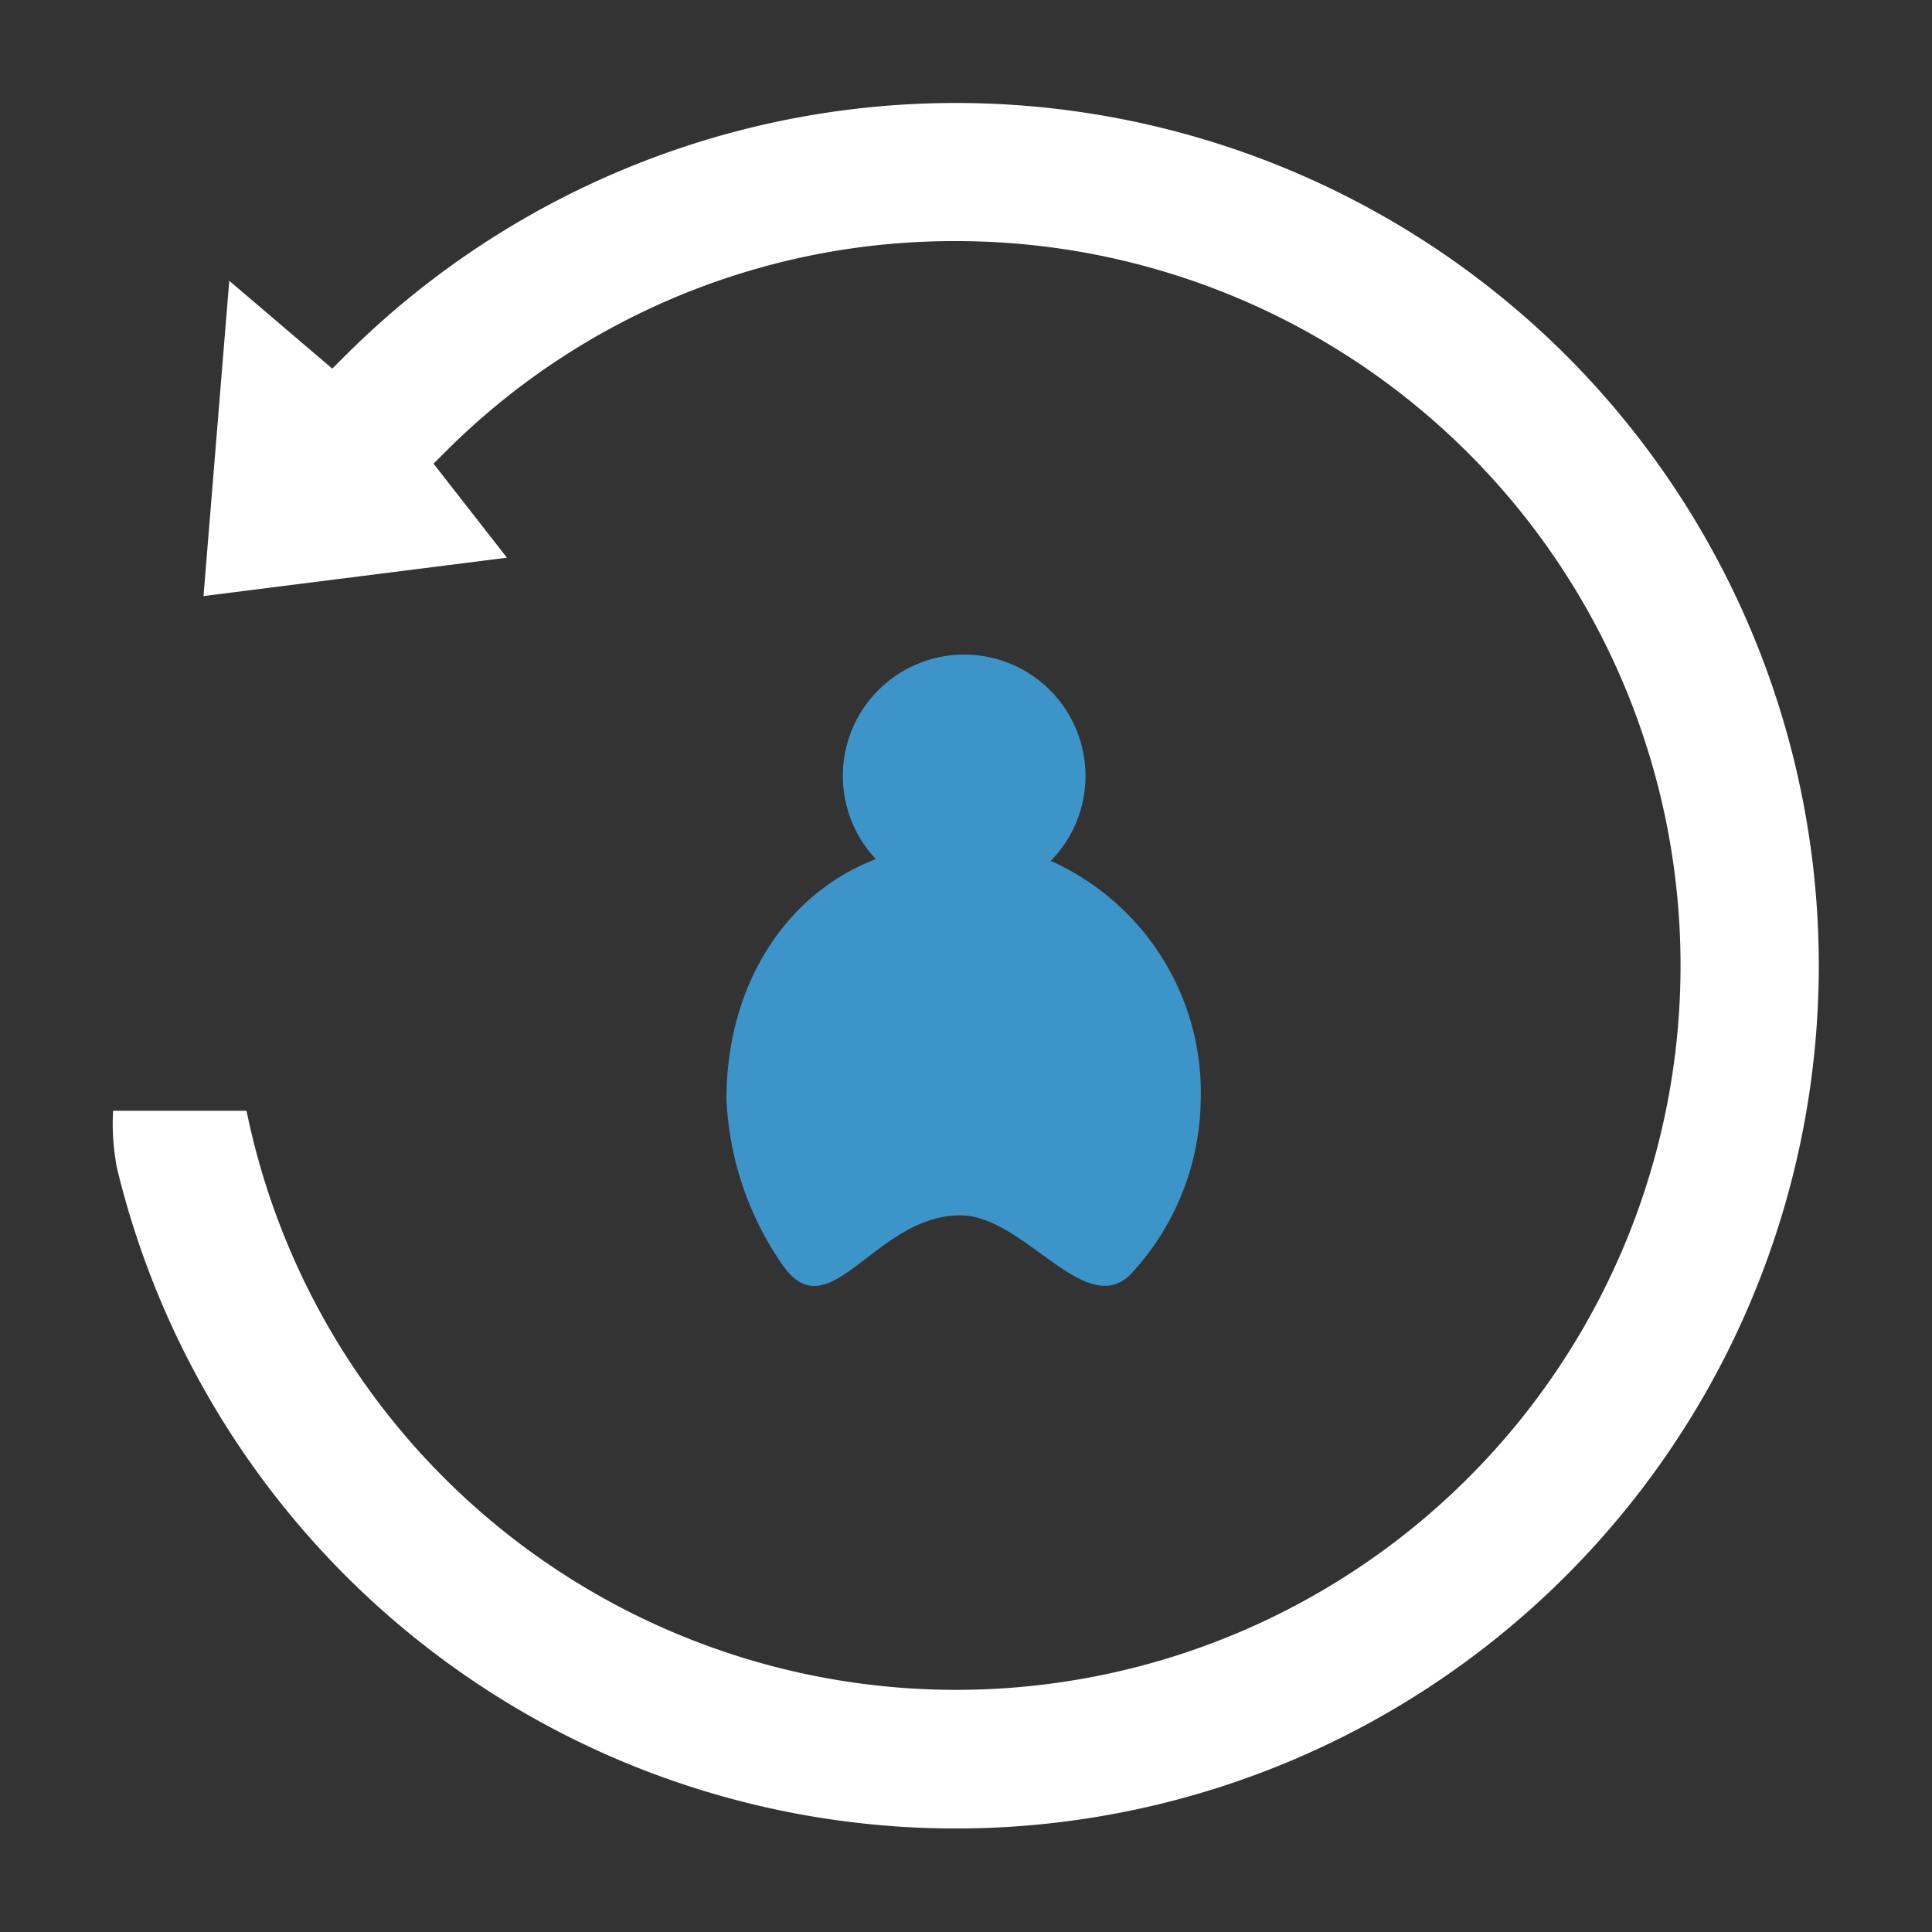 <svg aria-hidden="true" focussable="false" xmlns="http://www.w3.org/2000/svg" viewBox="0 0 75 75"><rect x="0" y="0" width="75" height="75" fill="#333333" stroke="none"/><path fill="#fff" d="M60.8 13.8a33.54 33.54 0 00-47.39 0l-.51.51-4-3.41-1 12.24 11.78-1.49L16.83 18l.4-.4a27.9 27.9 0 0119.88-8.24A28.12 28.12 0 119.57 43.12H4.39a9.09 9.09 0 00.15 2.22A33.5 33.5 0 1060.8 13.8"/><path fill="#3d94c8" fill-rule="evenodd" d="M40.79 33.42a4.71 4.71 0 10-6.79-.07c-3.59 1.38-5.8 5-5.8 9.32a12.23 12.23 0 002.23 6.51c1.81 2.46 3.55-2 6.85-2 2.48 0 4.85 4.07 6.62 2.28a10.1 10.1 0 002.71-6.69 9.85 9.85 0 00-5.82-9.35z"/></svg>